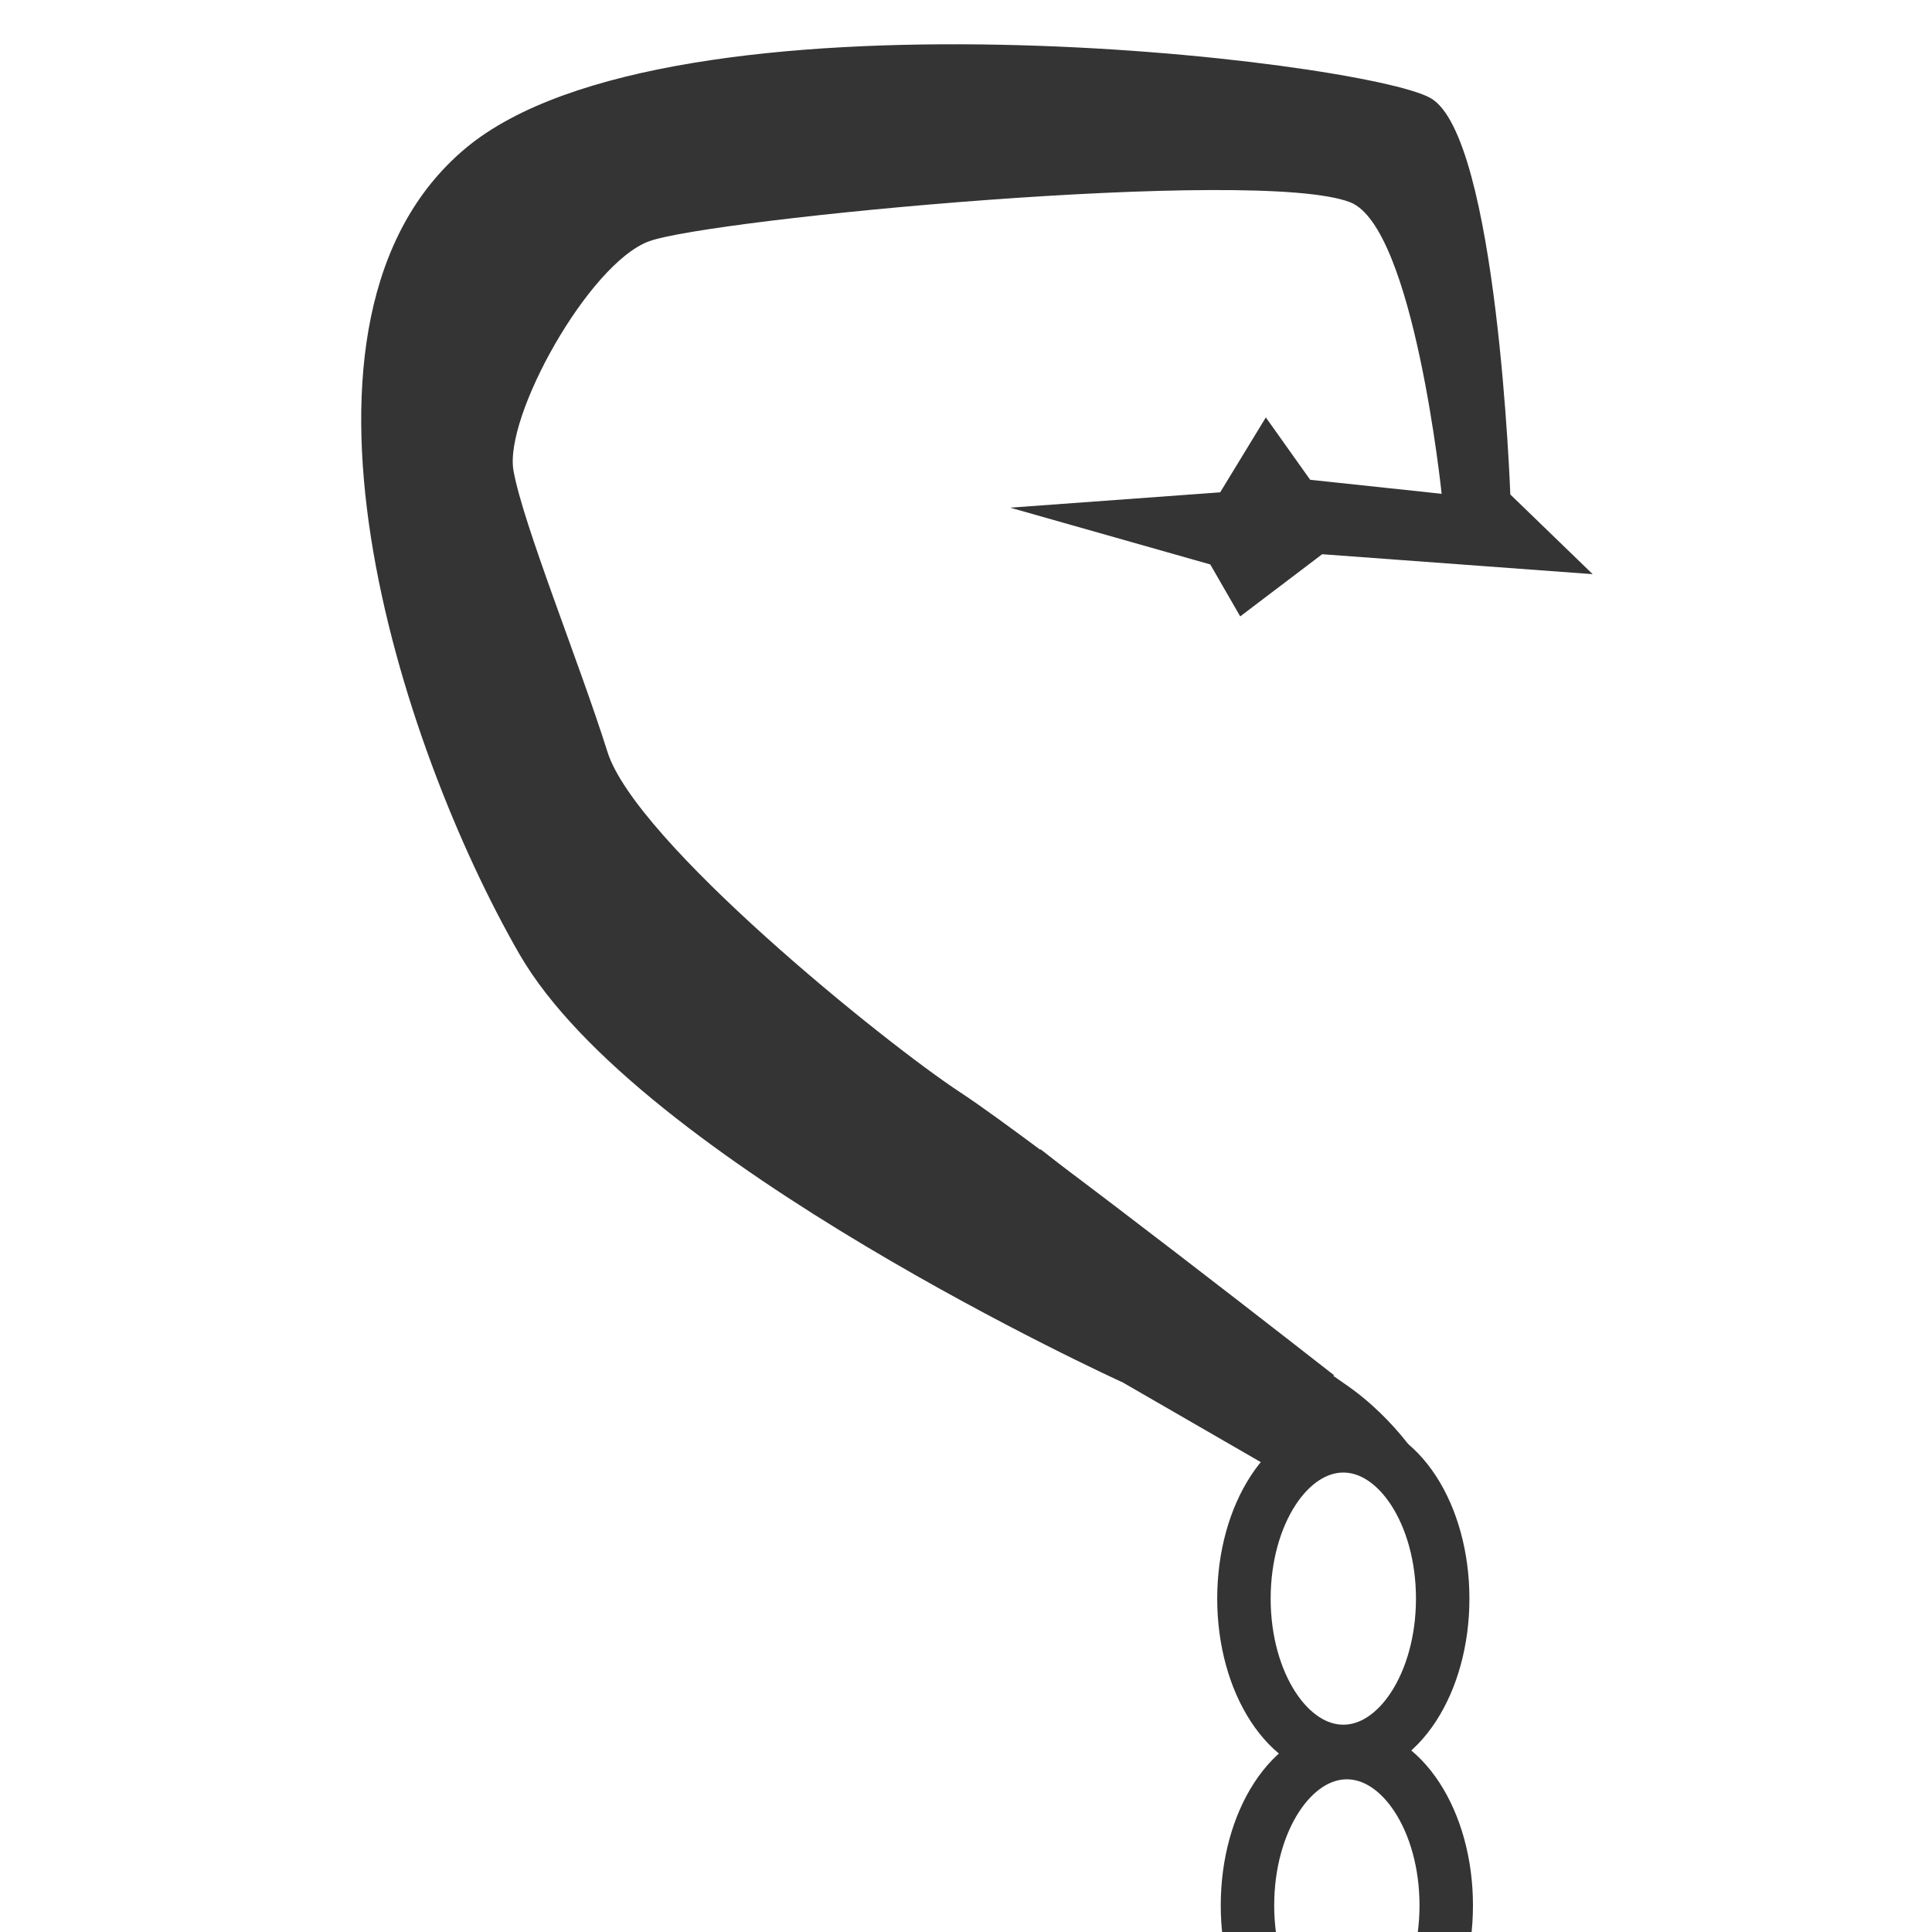 <?xml version="1.0" encoding="UTF-8" standalone="no"?>
<!-- Created with Inkscape (http://www.inkscape.org/) -->

<svg
   width="200"
   height="200"
   viewBox="0 0 52.917 52.917"
   version="1.1"
   id="svg1"
   inkscape:version="1.3 (0e150ed6c4, 2023-07-21)"
   sodipodi:docname="Hook.svg"
   inkscape:export-filename="..\..\Assets\Sprites\AttackProjectiles\Hook.png"
   inkscape:export-xdpi="96"
   inkscape:export-ydpi="96"
   xmlns:inkscape="http://www.inkscape.org/namespaces/inkscape"
   xmlns:sodipodi="http://sodipodi.sourceforge.net/DTD/sodipodi-0.dtd"
   xmlns="http://www.w3.org/2000/svg"
   xmlns:svg="http://www.w3.org/2000/svg">
  <sodipodi:namedview
     id="namedview1"
     pagecolor="#505050"
     bordercolor="#ffffff"
     borderopacity="1"
     inkscape:showpageshadow="0"
     inkscape:pageopacity="0"
     inkscape:pagecheckerboard="1"
     inkscape:deskcolor="#505050"
     inkscape:document-units="mm"
     inkscape:zoom="1.5162318"
     inkscape:cx="-97.280643"
     inkscape:cy="26.051426"
     inkscape:window-width="1920"
     inkscape:window-height="1009"
     inkscape:window-x="-8"
     inkscape:window-y="-8"
     inkscape:window-maximized="1"
     inkscape:current-layer="layer1" />
  <defs
     id="defs1" />
  <g
     inkscape:label="Шар 1"
     inkscape:groupmode="layer"
     id="layer1">
    <path
       style="fill:#343434;fill-opacity:1;stroke:#000000;stroke-width:0;stroke-dasharray:none;stroke-opacity:1"
       d="m 30.705,37.843 c 0,0 -13.2,-6.019 -16.479,-11.711 C 10.947,20.441 7.154,8.746 12.752,4.061 18.351,-0.624 37.353,1.642 39.184,2.687 41.016,3.732 41.367,13.543 41.367,13.543 l 2.256,2.183 -7.409,-0.546 -2.245,1.703 -0.82,-1.423 -5.48,-1.555 5.751,-0.42 1.251,-2.052 1.214,1.708 3.601,0.384 c 0,0 -0.758,-7.305 -2.506,-7.985 -2.528,-0.985 -17.567,0.458 -19.211,1.072 -1.644,0.614 -3.971,4.798 -3.704,6.283 0.267,1.485 1.803,5.251 2.574,7.701 0.771,2.45 7.57,7.951 9.669,9.328 2.099,1.377 10.242,7.752 10.242,7.752 z"
       id="path11"
       sodipodi:nodetypes="csssccccccccccssssscc" />
    <path
       style="fill:#343434;fill-opacity:1;stroke:#000000;stroke-width:0"
       d="m 30.64,37.8 4.315,2.491 h 4.118 c 0,0 -0.759,-1.388 -2.276,-2.412 -1.517,-1.024 -8.308,-6.411 -8.308,-6.411 z"
       id="path1" />
    <ellipse
       style="fill:#343434;fill-opacity:0;stroke:#343434;stroke-width:1.464;stroke-dasharray:none;stroke-opacity:1"
       id="path2"
       cx="36.793"
       cy="43.786"
       rx="2.722"
       ry="4.185" />
    <ellipse
       style="fill:#343434;fill-opacity:0;stroke:#343434;stroke-width:1.464;stroke-dasharray:none;stroke-opacity:1"
       id="path2-4"
       cx="36.89"
       cy="52.188"
       rx="2.722"
       ry="4.185" />
  </g>
</svg>

